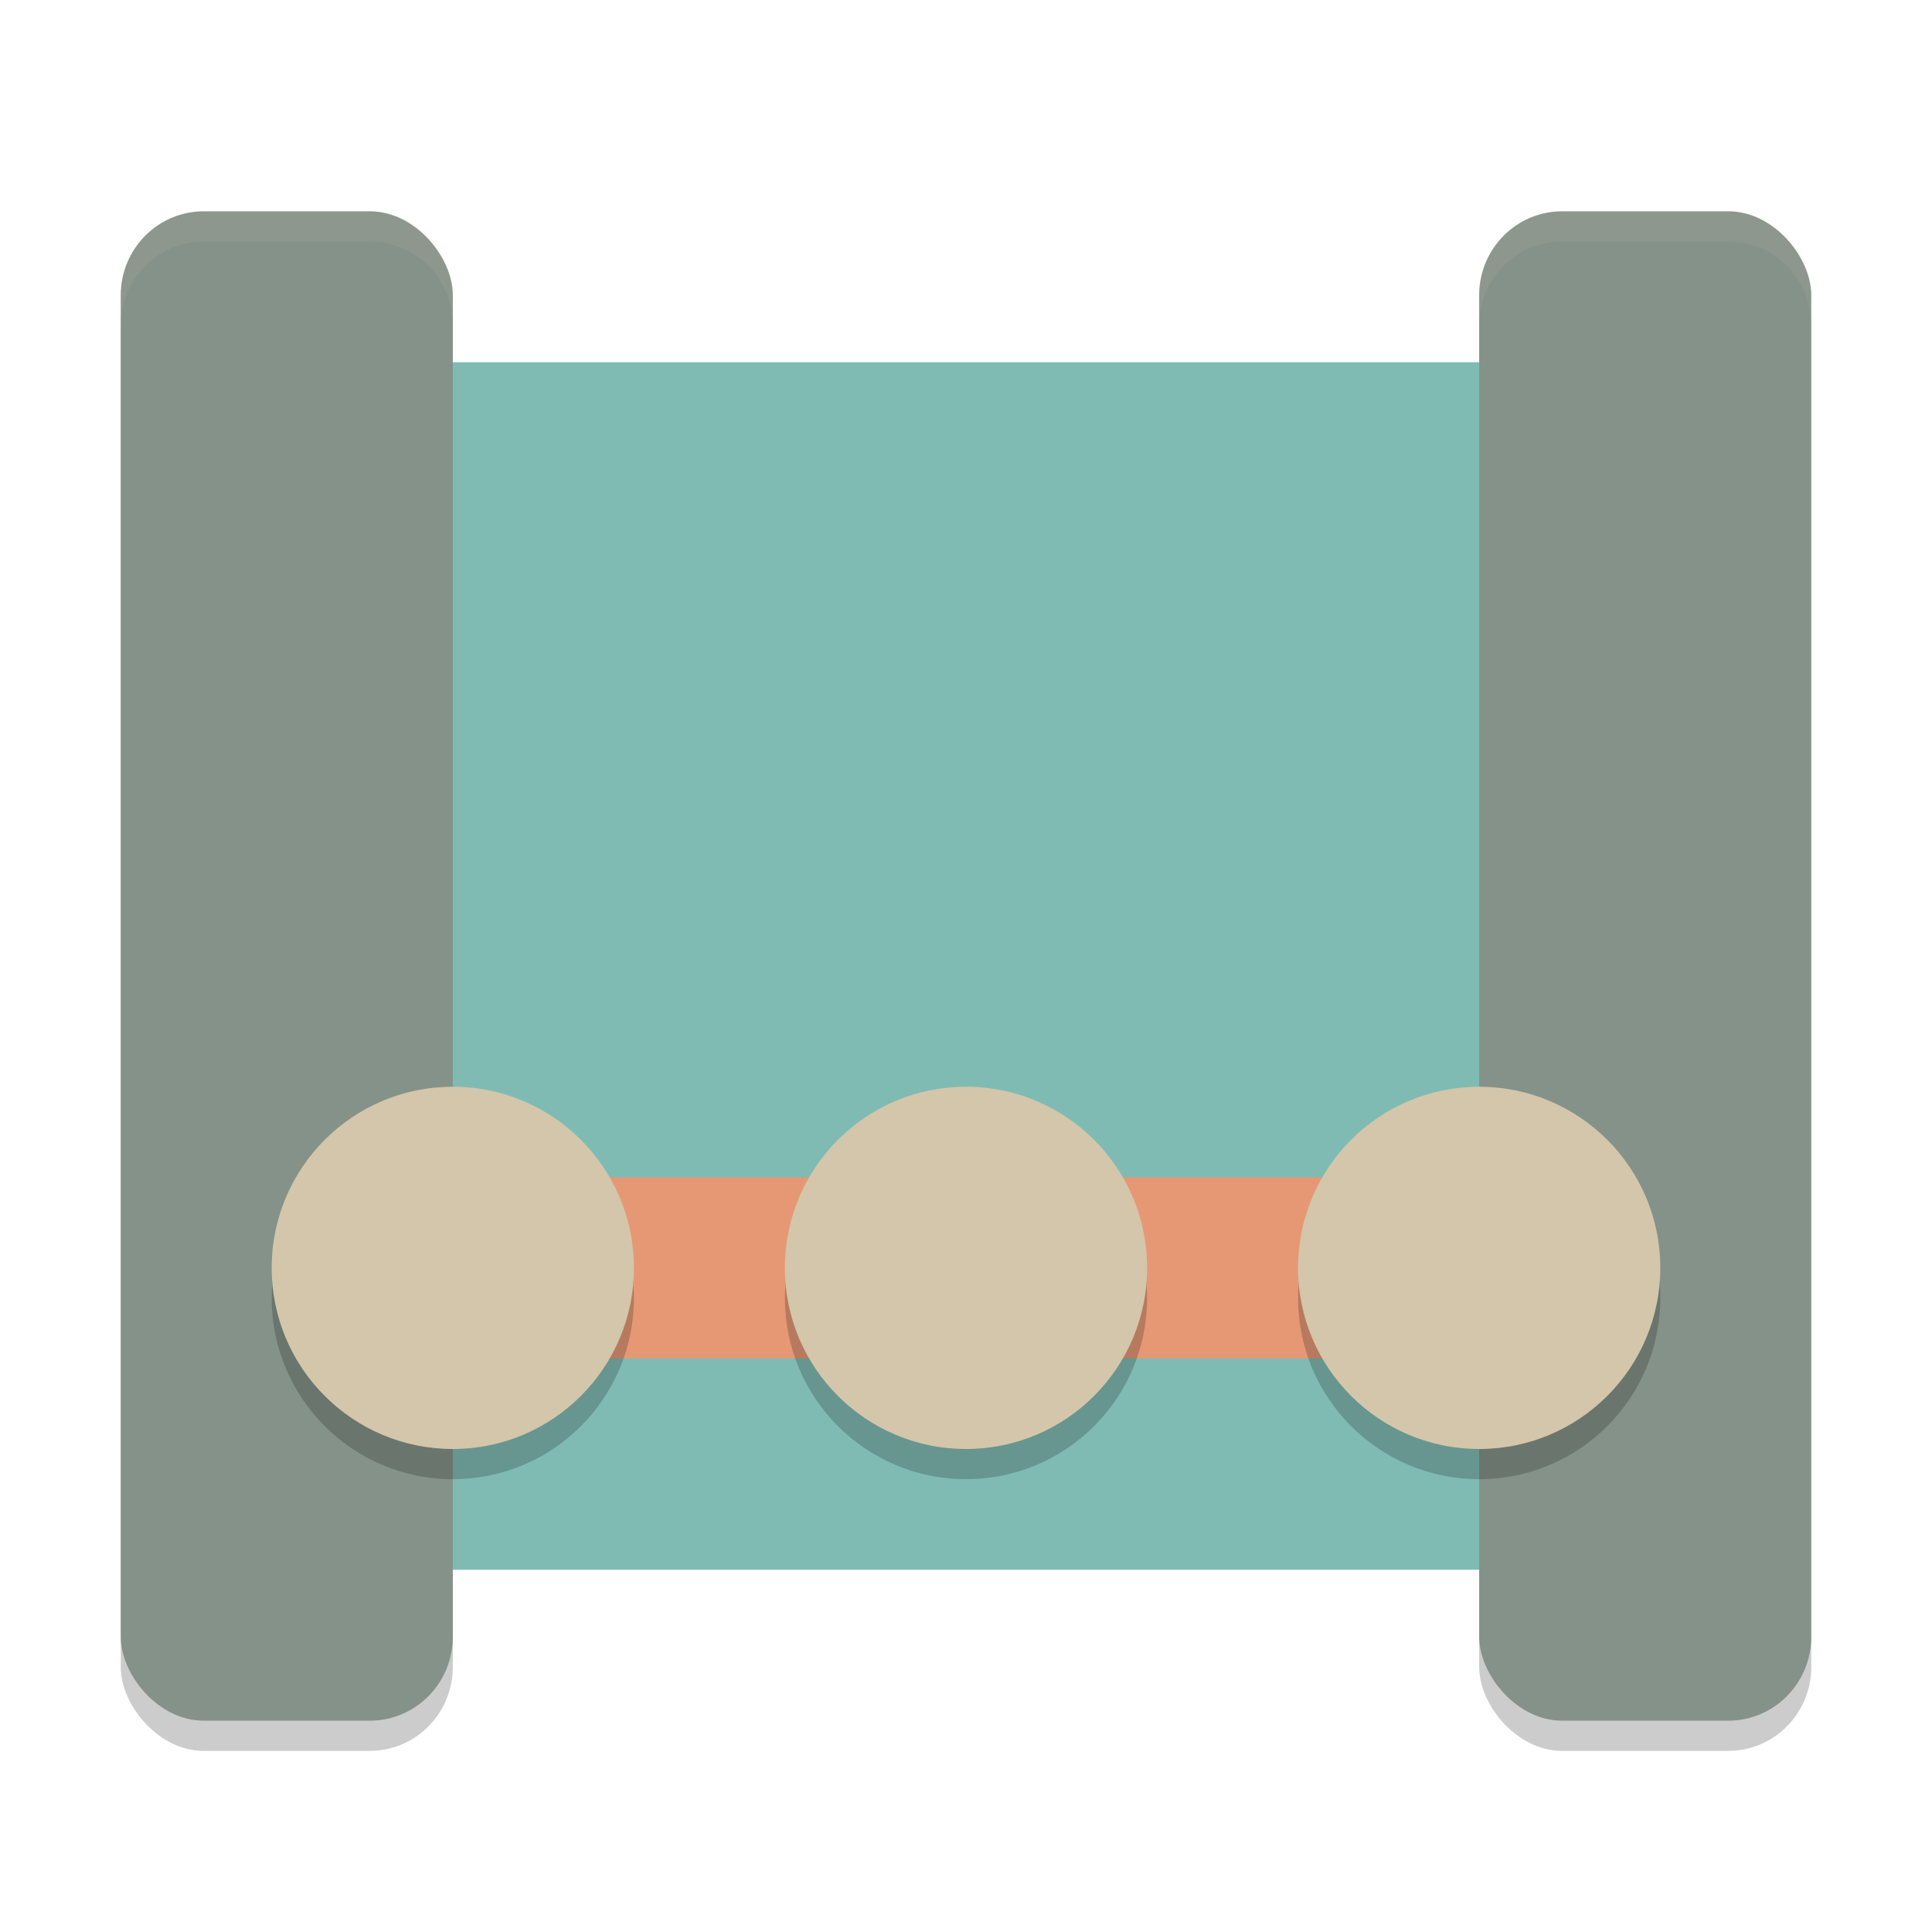 <svg width="64" height="64" version="1.1" xmlns="http://www.w3.org/2000/svg">
 <rect x="49" y="8" width="11" height="50" rx="2.75" ry="2.778" style="opacity:.2"/>
 <rect x="4" y="8" width="11" height="50" rx="2.75" ry="2.778" style="opacity:.2"/>
 <path d="m9.5 12c-1.385 0-2.5 0.991-2.5 2.222v35.556c0 1.231 1.115 2.222 2.5 2.222h41.25c1.385 0 2.5-0.991 2.5-2.222v-35.556c0-1.231-1.115-2.222-2.5-2.222zm40 0c-1.385 0-2.5 0.991-2.5 2.222v35.556c0 1.231 1.115 2.222 2.5 2.222h5c1.385 0 2.5-0.991 2.5-2.222v-35.556c0-1.231-1.115-2.222-2.5-2.222z" style="fill:#7fbbb3"/>
 <rect x="4" y="7" width="11" height="50" rx="2.75" ry="2.778" style="fill:#859289"/>
 <rect x="49" y="7" width="11" height="50" rx="2.75" ry="2.778" style="fill:#859289"/>
 <path d="m15 42h34" style="fill:none;stroke-linecap:round;stroke-linejoin:round;stroke-width:6;stroke:#e69875"/>
 <path d="m15 37c-3.314 0-6 2.686-6 6-1e-7 3.314 2.686 6 6 6s6-2.686 6-6-2.686-6-6-6zm17 0c-3.314 0-6 2.686-6 6s2.686 6 6 6 6-2.686 6-6-2.686-6-6-6zm17 0c-3.314 0-6 2.686-6 6s2.686 6 6 6 6-2.686 6-6-2.686-6-6-6z" style="opacity:.2"/>
 <path d="m32 27c-21.333 24.667-10.667 12.333 0 0zm-17 9c-3.314 0-6 2.686-6 6-1e-7 3.314 2.686 6 6 6s6-2.686 6-6-2.686-6-6-6zm17 0c-3.314 0-6 2.686-6 6s2.686 6 6 6 6-2.686 6-6-2.686-6-6-6zm17 0c-3.314 0-6 2.686-6 6s2.686 6 6 6 6-2.686 6-6-2.686-6-6-6z" style="fill:#d3c6aa"/>
 <path d="M 6.75,7 C 5.226,7 4,8.238 4,9.777 V 10.777 C 4,9.238 5.226,8 6.75,8 h 5.5 C 13.774,8 15,9.238 15,10.777 V 9.777 C 15,8.238 13.774,7 12.25,7 Z" style="fill:#d3c6aa;opacity:.1"/>
 <path d="M 51.75,7 C 50.227,7 49,8.238 49,9.777 V 10.777 C 49,9.238 50.227,8 51.75,8 h 5.5 C 58.773,8 60,9.238 60,10.777 V 9.777 C 60,8.238 58.773,7 57.25,7 Z" style="fill:#d3c6aa;opacity:.1"/>
</svg>
